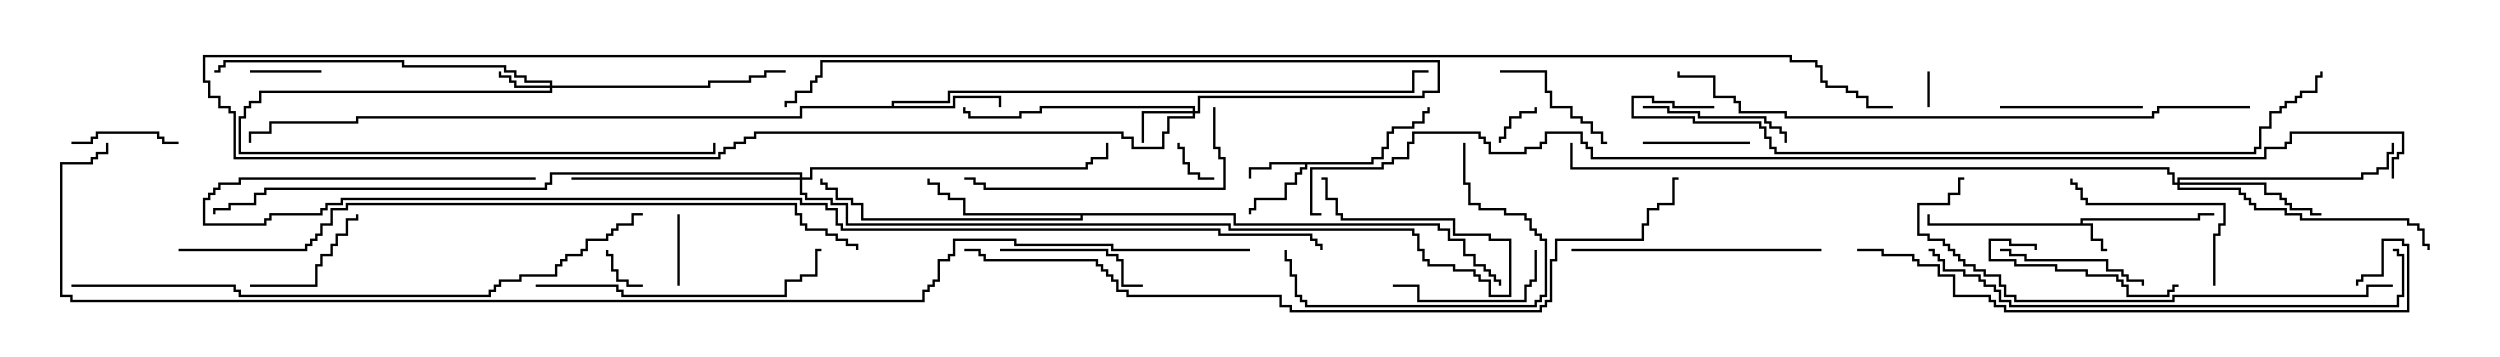 <svg version="1.1" width="105" height="15" xmlns="http://www.w3.org/2000/svg"><path d="M87.379,9.379L87.379,9.164L92.307,9.164L92.307,8.95L93,8.95L93,9.05L92.407,9.05L92.407,9.264L87.479,9.264L87.479,9.379L87.907,9.379L87.907,10.021L88.336,10.021L88.336,10.45L88.5,10.45L88.5,10.55L88.236,10.55L88.236,10.121L87.807,10.121L87.807,9.479L80.95,9.479L80.95,9L81.05,9L81.05,9.379z" stroke="none"/><path d="M57.593,6.807L57.593,6.593L58.021,6.593L58.021,6.164L58.236,6.164L58.236,5.521L58.45,5.521L58.45,5.307L59.307,5.307L59.307,5.093L59.736,5.093L59.736,4.664L59.95,4.664L59.95,4.5L60.05,4.5L60.05,4.764L59.836,4.764L59.836,5.193L59.407,5.193L59.407,5.407L58.55,5.407L58.55,5.621L58.336,5.621L58.336,6.264L58.121,6.264L58.121,6.693L57.693,6.693L57.693,6.907L54.907,6.907L54.907,7.121L54.693,7.121L54.693,7.336L54.479,7.336L54.479,7.764L54.05,7.764L54.05,8.407L52.764,8.407L52.764,8.836L52.55,8.836L52.55,9L52.45,9L52.45,8.736L52.664,8.736L52.664,8.307L53.95,8.307L53.95,7.664L54.379,7.664L54.379,7.236L54.593,7.236L54.593,7.021L54.807,7.021L54.807,6.907L53.407,6.907L53.407,7.121L52.55,7.121L52.55,7.5L52.45,7.5L52.45,7.021L53.307,7.021L53.307,6.807z" stroke="none"/><path d="M37.45,4.45L37.45,4.236L39.807,4.236L39.807,3.807L59.307,3.807L59.307,2.95L60,2.95L60,3.05L59.407,3.05L59.407,3.907L39.907,3.907L39.907,4.336L37.55,4.336L37.55,4.45L40.021,4.45L40.021,4.021L42.05,4.021L42.05,4.5L41.95,4.5L41.95,4.121L40.121,4.121L40.121,4.55L33.693,4.55L33.693,4.979L15.05,4.979L15.05,5.193L11.407,5.193L11.407,5.621L10.55,5.621L10.55,6L10.45,6L10.45,5.521L11.307,5.521L11.307,5.093L14.95,5.093L14.95,4.879L33.593,4.879L33.593,4.45z" stroke="none"/><path d="M51.907,8.95L51.907,9.379L60.479,9.379L60.479,9.593L60.907,9.593L60.907,10.021L61.55,10.021L61.55,10.664L61.979,10.664L61.979,11.093L62.407,11.093L62.407,11.307L62.621,11.307L62.621,11.521L62.836,11.521L62.836,11.736L63.05,11.736L63.05,12L62.95,12L62.95,11.836L62.736,11.836L62.736,11.621L62.521,11.621L62.521,11.407L62.307,11.407L62.307,11.193L61.879,11.193L61.879,10.764L61.45,10.764L61.45,10.121L60.807,10.121L60.807,9.693L60.379,9.693L60.379,9.479L51.807,9.479L51.807,9.05L45.479,9.05L45.479,9.264L36.164,9.264L36.164,8.621L35.736,8.621L35.736,8.407L35.093,8.407L35.093,7.979L34.664,7.979L34.664,7.764L34.45,7.764L34.45,7.5L34.55,7.5L34.55,7.664L34.764,7.664L34.764,7.879L35.193,7.879L35.193,8.307L35.836,8.307L35.836,8.521L36.264,8.521L36.264,9.164L45.379,9.164L45.379,9.05L40.45,9.05L40.45,8.407L39.807,8.407L39.807,8.193L39.379,8.193L39.379,7.764L38.95,7.764L38.95,7.5L39.05,7.5L39.05,7.664L39.479,7.664L39.479,8.093L39.907,8.093L39.907,8.307L40.55,8.307L40.55,8.95z" stroke="none"/><path d="M23.093,3.593L23.093,3.479L22.021,3.479L22.021,3.264L21.593,3.264L21.593,3.05L21.164,3.05L21.164,2.836L16.879,2.836L16.879,2.621L9.479,2.621L9.479,2.836L9.264,2.836L9.264,3.05L9,3.05L9,2.95L9.164,2.95L9.164,2.736L9.379,2.736L9.379,2.521L16.979,2.521L16.979,2.736L21.264,2.736L21.264,2.95L21.693,2.95L21.693,3.164L22.121,3.164L22.121,3.379L23.193,3.379L23.193,3.593L29.736,3.593L29.736,3.379L31.45,3.379L31.45,3.164L32.093,3.164L32.093,2.95L33,2.95L33,3.05L32.193,3.05L32.193,3.264L31.55,3.264L31.55,3.479L29.836,3.479L29.836,3.693L23.193,3.693L23.193,3.907L10.979,3.907L10.979,4.336L10.55,4.336L10.55,4.55L10.336,4.55L10.336,4.979L10.121,4.979L10.121,6.379L29.95,6.379L29.95,6L30.05,6L30.05,6.479L10.021,6.479L10.021,4.879L10.236,4.879L10.236,4.45L10.45,4.45L10.45,4.236L10.879,4.236L10.879,3.807L23.093,3.807L23.093,3.693L21.593,3.693L21.593,3.479L21.379,3.479L21.379,3.264L20.95,3.264L20.95,3L21.05,3L21.05,3.164L21.479,3.164L21.479,3.379L21.693,3.379L21.693,3.593z" stroke="none"/><path d="M50.093,4.664L50.093,4.55L43.764,4.55L43.764,4.764L42.907,4.764L42.907,4.979L40.664,4.979L40.664,4.764L40.45,4.764L40.45,4.5L40.55,4.5L40.55,4.664L40.764,4.664L40.764,4.879L42.807,4.879L42.807,4.664L43.664,4.664L43.664,4.45L50.193,4.45L50.193,4.664L50.307,4.664L50.307,4.021L59.736,4.021L59.736,3.807L60.379,3.807L60.379,2.621L34.55,2.621L34.55,3.264L34.336,3.264L34.336,3.479L34.121,3.479L34.121,3.907L33.479,3.907L33.479,4.336L33.05,4.336L33.05,4.5L32.95,4.5L32.95,4.236L33.379,4.236L33.379,3.807L34.021,3.807L34.021,3.379L34.236,3.379L34.236,3.164L34.45,3.164L34.45,2.521L60.479,2.521L60.479,3.907L59.836,3.907L59.836,4.121L50.407,4.121L50.407,4.764L50.193,4.764L50.193,4.979L49.121,4.979L49.121,5.621L48.907,5.621L48.907,6.264L47.521,6.264L47.521,5.836L47.093,5.836L47.093,5.621L31.764,5.621L31.764,5.836L31.336,5.836L31.336,6.05L30.907,6.05L30.907,6.264L30.479,6.264L30.479,6.479L30.264,6.479L30.264,6.693L9.807,6.693L9.807,4.764L9.593,4.764L9.593,4.55L9.164,4.55L9.164,4.121L8.736,4.121L8.736,3.479L8.521,3.479L8.521,2.307L75.264,2.307L75.264,2.521L76.336,2.521L76.336,2.736L76.55,2.736L76.55,3.379L76.764,3.379L76.764,3.593L77.621,3.593L77.621,3.807L78.05,3.807L78.05,4.021L78.479,4.021L78.479,4.45L79.5,4.45L79.5,4.55L78.379,4.55L78.379,4.121L77.95,4.121L77.95,3.907L77.521,3.907L77.521,3.693L76.664,3.693L76.664,3.479L76.45,3.479L76.45,2.836L76.236,2.836L76.236,2.621L75.164,2.621L75.164,2.407L8.621,2.407L8.621,3.379L8.836,3.379L8.836,4.021L9.264,4.021L9.264,4.45L9.693,4.45L9.693,4.664L9.907,4.664L9.907,6.593L30.164,6.593L30.164,6.379L30.379,6.379L30.379,6.164L30.807,6.164L30.807,5.95L31.236,5.95L31.236,5.736L31.664,5.736L31.664,5.521L47.193,5.521L47.193,5.736L47.621,5.736L47.621,6.164L48.807,6.164L48.807,5.521L49.021,5.521L49.021,4.879L50.093,4.879L50.093,4.764L48.05,4.764L48.05,6L47.95,6L47.95,4.664z" stroke="none"/><path d="M91.45,7.664L91.45,7.45L99.164,7.45L99.164,7.236L99.807,7.236L99.807,7.021L100.236,7.021L100.236,6.379L100.45,6.379L100.45,6L100.55,6L100.55,6.479L100.336,6.479L100.336,7.121L99.907,7.121L99.907,7.336L99.264,7.336L99.264,7.55L91.55,7.55L91.55,7.664L95.193,7.664L95.193,8.093L95.836,8.093L95.836,8.307L96.05,8.307L96.05,8.521L96.264,8.521L96.264,8.736L97.121,8.736L97.121,8.95L97.5,8.95L97.5,9.05L97.021,9.05L97.021,8.836L96.164,8.836L96.164,8.621L95.95,8.621L95.95,8.407L95.736,8.407L95.736,8.193L95.093,8.193L95.093,7.764L91.55,7.764L91.55,7.879L94.121,7.879L94.121,8.093L94.336,8.093L94.336,8.307L94.55,8.307L94.55,8.521L94.764,8.521L94.764,8.736L96.05,8.736L96.05,8.95L96.693,8.95L96.693,9.164L101.193,9.164L101.193,9.379L101.621,9.379L101.621,9.593L101.836,9.593L101.836,10.236L102.05,10.236L102.05,10.5L101.95,10.5L101.95,10.336L101.736,10.336L101.736,9.693L101.521,9.693L101.521,9.479L101.093,9.479L101.093,9.264L96.593,9.264L96.593,9.05L95.95,9.05L95.95,8.836L94.664,8.836L94.664,8.621L94.45,8.621L94.45,8.407L94.236,8.407L94.236,8.193L94.021,8.193L94.021,7.979L91.45,7.979L91.45,7.764L91.236,7.764L91.236,7.336L91.021,7.336L91.021,7.121L65.95,7.121L65.95,6L66.05,6L66.05,7.021L91.121,7.021L91.121,7.236L91.336,7.236L91.336,7.664z" stroke="none"/><path d="M33.593,7.45L33.593,7.336L23.193,7.336L23.193,7.764L22.979,7.764L22.979,7.979L11.193,7.979L11.193,8.193L10.764,8.193L10.764,8.621L9.693,8.621L9.693,8.836L9.05,8.836L9.05,9L8.95,9L8.95,8.736L9.593,8.736L9.593,8.521L10.664,8.521L10.664,8.093L11.093,8.093L11.093,7.879L22.879,7.879L22.879,7.664L23.093,7.664L23.093,7.236L33.693,7.236L33.693,7.45L34.021,7.45L34.021,7.021L45.593,7.021L45.593,6.807L45.807,6.807L45.807,6.593L46.45,6.593L46.45,6L46.55,6L46.55,6.693L45.907,6.693L45.907,6.907L45.693,6.907L45.693,7.121L34.121,7.121L34.121,7.55L33.693,7.55L33.693,8.093L33.907,8.093L33.907,8.307L34.979,8.307L34.979,8.521L35.621,8.521L35.621,9.379L51.693,9.379L51.693,9.593L59.407,9.593L59.407,9.807L59.621,9.807L59.621,10.45L59.836,10.45L59.836,10.879L60.05,10.879L60.05,11.093L61.121,11.093L61.121,11.307L61.979,11.307L61.979,11.521L62.193,11.521L62.193,11.736L62.621,11.736L62.621,12.379L63.379,12.379L63.379,10.121L62.521,10.121L62.521,9.907L61.021,9.907L61.021,9.264L56.307,9.264L56.307,9.05L56.093,9.05L56.093,8.407L55.664,8.407L55.664,7.55L55.5,7.55L55.5,7.45L55.764,7.45L55.764,8.307L56.193,8.307L56.193,8.95L56.407,8.95L56.407,9.164L61.121,9.164L61.121,9.807L62.621,9.807L62.621,10.021L63.479,10.021L63.479,12.479L62.521,12.479L62.521,11.836L62.093,11.836L62.093,11.621L61.879,11.621L61.879,11.407L61.021,11.407L61.021,11.193L59.95,11.193L59.95,10.979L59.736,10.979L59.736,10.55L59.521,10.55L59.521,9.907L59.307,9.907L59.307,9.693L51.593,9.693L51.593,9.479L35.521,9.479L35.521,8.621L34.879,8.621L34.879,8.407L33.807,8.407L33.807,8.193L33.593,8.193L33.593,7.55L24,7.55L24,7.45z" stroke="none"/><path d="M80.95,3L81.05,3L81.05,4.5L80.95,4.5z" stroke="none"/><path d="M27,11.95L27,12.05L26.307,12.05L26.307,11.836L25.879,11.836L25.879,11.407L25.664,11.407L25.664,10.764L25.45,10.764L25.45,10.5L25.55,10.5L25.55,10.664L25.764,10.664L25.764,11.307L25.979,11.307L25.979,11.736L26.407,11.736L26.407,11.95z" stroke="none"/><path d="M64.45,4.5L64.55,4.5L64.55,4.764L63.907,4.764L63.907,4.979L63.479,4.979L63.479,5.407L63.264,5.407L63.264,5.836L63.05,5.836L63.05,6L62.95,6L62.95,5.736L63.164,5.736L63.164,5.307L63.379,5.307L63.379,4.879L63.807,4.879L63.807,4.664L64.45,4.664z" stroke="none"/><path d="M51,7.45L51,7.55L50.307,7.55L50.307,7.336L49.879,7.336L49.879,6.907L49.664,6.907L49.664,6.264L49.45,6.264L49.45,6L49.55,6L49.55,6.164L49.764,6.164L49.764,6.807L49.979,6.807L49.979,7.236L50.407,7.236L50.407,7.45z" stroke="none"/><path d="M13.5,2.95L13.5,3.05L10.5,3.05L10.5,2.95z" stroke="none"/><path d="M28.45,9L28.55,9L28.55,12L28.45,12z" stroke="none"/><path d="M69,6.05L69,5.95L73.5,5.95L73.5,6.05z" stroke="none"/><path d="M3,6.05L3,5.95L3.807,5.95L3.807,5.736L4.021,5.736L4.021,5.521L6.693,5.521L6.693,5.736L6.907,5.736L6.907,5.95L7.5,5.95L7.5,6.05L6.807,6.05L6.807,5.836L6.593,5.836L6.593,5.621L4.121,5.621L4.121,5.836L3.907,5.836L3.907,6.05z" stroke="none"/><path d="M63,3.05L63,2.95L64.979,2.95L64.979,3.807L65.193,3.807L65.193,4.45L66.05,4.45L66.05,4.879L66.479,4.879L66.479,5.093L66.907,5.093L66.907,5.521L67.336,5.521L67.336,5.95L67.5,5.95L67.5,6.05L67.236,6.05L67.236,5.621L66.807,5.621L66.807,5.193L66.379,5.193L66.379,4.979L65.95,4.979L65.95,4.55L65.093,4.55L65.093,3.907L64.879,3.907L64.879,3.05z" stroke="none"/><path d="M10.5,12.05L10.5,11.95L13.236,11.95L13.236,11.093L13.45,11.093L13.45,10.664L13.879,10.664L13.879,10.236L14.093,10.236L14.093,9.807L14.521,9.807L14.521,9.164L14.95,9.164L14.95,9L15.05,9L15.05,9.264L14.621,9.264L14.621,9.907L14.193,9.907L14.193,10.336L13.979,10.336L13.979,10.764L13.55,10.764L13.55,11.193L13.336,11.193L13.336,12.05z" stroke="none"/><path d="M84,4.55L84,4.45L90,4.45L90,4.55z" stroke="none"/><path d="M84,10.55L84,10.45L84.479,10.45L84.479,10.664L85.121,10.664L85.121,10.879L88.55,10.879L88.55,11.307L89.193,11.307L89.193,11.521L89.407,11.521L89.407,11.736L90.05,11.736L90.05,12L89.95,12L89.95,11.836L89.307,11.836L89.307,11.621L89.093,11.621L89.093,11.407L88.45,11.407L88.45,10.979L85.021,10.979L85.021,10.764L84.379,10.764L84.379,10.55z" stroke="none"/><path d="M64.45,10.5L64.55,10.5L64.55,11.836L64.336,11.836L64.336,12.05L64.121,12.05L64.121,12.693L59.521,12.693L59.521,12.05L58.5,12.05L58.5,11.95L59.621,11.95L59.621,12.593L64.021,12.593L64.021,11.95L64.236,11.95L64.236,11.736L64.45,11.736z" stroke="none"/><path d="M42,10.55L42,10.45L46.55,10.45L46.55,10.664L46.979,10.664L46.979,10.879L47.193,10.879L47.193,11.95L48,11.95L48,12.05L47.093,12.05L47.093,10.979L46.879,10.979L46.879,10.764L46.45,10.764L46.45,10.55z" stroke="none"/><path d="M69,4.55L69,4.45L70.121,4.45L70.121,4.664L71.407,4.664L71.407,4.879L74.193,4.879L74.193,5.093L74.407,5.093L74.407,5.307L74.836,5.307L74.836,5.521L75.05,5.521L75.05,6L74.95,6L74.95,5.621L74.736,5.621L74.736,5.407L74.307,5.407L74.307,5.193L74.093,5.193L74.093,4.979L71.307,4.979L71.307,4.764L70.021,4.764L70.021,4.55z" stroke="none"/><path d="M85.55,10.5L85.45,10.5L85.45,10.336L84.379,10.336L84.379,10.121L83.621,10.121L83.621,10.879L84.693,10.879L84.693,11.093L86.407,11.093L86.407,11.307L87.693,11.307L87.693,11.521L88.979,11.521L88.979,11.736L89.193,11.736L89.193,11.95L89.407,11.95L89.407,12.379L91.021,12.379L91.021,12.164L91.236,12.164L91.236,11.95L91.5,11.95L91.5,12.05L91.336,12.05L91.336,12.264L91.121,12.264L91.121,12.479L89.307,12.479L89.307,12.05L89.093,12.05L89.093,11.836L88.879,11.836L88.879,11.621L87.593,11.621L87.593,11.407L86.307,11.407L86.307,11.193L84.593,11.193L84.593,10.979L83.521,10.979L83.521,10.021L84.479,10.021L84.479,10.236L85.55,10.236z" stroke="none"/><path d="M93.05,12L92.95,12L92.95,9.807L93.164,9.807L93.164,9.379L93.379,9.379L93.379,8.621L87.593,8.621L87.593,8.407L87.379,8.407L87.379,7.979L87.164,7.979L87.164,7.764L86.95,7.764L86.95,7.5L87.05,7.5L87.05,7.664L87.264,7.664L87.264,7.879L87.479,7.879L87.479,8.307L87.693,8.307L87.693,8.521L93.479,8.521L93.479,9.479L93.264,9.479L93.264,9.907L93.05,9.907z" stroke="none"/><path d="M61.45,6L61.55,6L61.55,7.664L61.764,7.664L61.764,8.521L62.193,8.521L62.193,8.736L63.264,8.736L63.264,8.95L64.121,8.95L64.121,9.164L64.336,9.164L64.336,9.593L64.55,9.593L64.55,9.807L64.764,9.807L64.764,10.021L64.979,10.021L64.979,12.479L64.764,12.479L64.764,12.693L64.55,12.693L64.55,12.907L54.807,12.907L54.807,12.693L54.593,12.693L54.593,12.479L54.379,12.479L54.379,11.621L54.164,11.621L54.164,10.979L53.95,10.979L53.95,10.5L54.05,10.5L54.05,10.879L54.264,10.879L54.264,11.521L54.479,11.521L54.479,12.379L54.693,12.379L54.693,12.593L54.907,12.593L54.907,12.807L64.45,12.807L64.45,12.593L64.664,12.593L64.664,12.379L64.879,12.379L64.879,10.121L64.664,10.121L64.664,9.907L64.45,9.907L64.45,9.693L64.236,9.693L64.236,9.264L64.021,9.264L64.021,9.05L63.164,9.05L63.164,8.836L62.093,8.836L62.093,8.621L61.664,8.621L61.664,7.764L61.45,7.764z" stroke="none"/><path d="M66,10.55L66,10.45L76.5,10.45L76.5,10.55z" stroke="none"/><path d="M50.95,4.5L51.05,4.5L51.05,6.164L51.264,6.164L51.264,6.593L51.479,6.593L51.479,7.979L41.307,7.979L41.307,7.764L40.879,7.764L40.879,7.55L40.5,7.55L40.5,7.45L40.979,7.45L40.979,7.664L41.407,7.664L41.407,7.879L51.379,7.879L51.379,6.693L51.164,6.693L51.164,6.264L50.95,6.264z" stroke="none"/><path d="M22.5,12.05L22.5,11.95L25.979,11.95L25.979,12.164L26.193,12.164L26.193,12.379L32.95,12.379L32.95,11.736L33.593,11.736L33.593,11.521L34.236,11.521L34.236,10.45L34.5,10.45L34.5,10.55L34.336,10.55L34.336,11.621L33.693,11.621L33.693,11.836L33.05,11.836L33.05,12.479L26.093,12.479L26.093,12.264L25.879,12.264L25.879,12.05z" stroke="none"/><path d="M100.5,11.95L100.5,12.05L99.479,12.05L99.479,12.479L91.336,12.479L91.336,12.693L84.593,12.693L84.593,12.479L84.164,12.479L84.164,12.05L83.95,12.05L83.95,11.621L83.307,11.621L83.307,11.407L82.879,11.407L82.879,11.193L82.45,11.193L82.45,10.979L82.236,10.979L82.236,10.764L82.021,10.764L82.021,10.55L81.807,10.55L81.807,10.336L81.593,10.336L81.593,10.121L80.95,10.121L80.95,9.907L80.521,9.907L80.521,8.521L81.807,8.521L81.807,8.093L82.236,8.093L82.236,7.45L82.5,7.45L82.5,7.55L82.336,7.55L82.336,8.193L81.907,8.193L81.907,8.621L80.621,8.621L80.621,9.807L81.05,9.807L81.05,10.021L81.693,10.021L81.693,10.236L81.907,10.236L81.907,10.45L82.121,10.45L82.121,10.664L82.336,10.664L82.336,10.879L82.55,10.879L82.55,11.093L82.979,11.093L82.979,11.307L83.407,11.307L83.407,11.521L84.05,11.521L84.05,11.95L84.264,11.95L84.264,12.379L84.693,12.379L84.693,12.593L91.236,12.593L91.236,12.379L99.379,12.379L99.379,11.95z" stroke="none"/><path d="M81,10.55L81,10.45L81.264,10.45L81.264,10.664L81.479,10.664L81.479,10.879L81.693,10.879L81.693,11.307L82.55,11.307L82.55,11.521L83.193,11.521L83.193,11.736L83.407,11.736L83.407,11.95L83.836,11.95L83.836,12.164L84.05,12.164L84.05,12.593L84.479,12.593L84.479,12.807L100.664,12.807L100.664,12.379L100.879,12.379L100.879,10.764L100.664,10.764L100.664,10.55L100.5,10.55L100.5,10.45L100.764,10.45L100.764,10.664L100.979,10.664L100.979,12.479L100.764,12.479L100.764,12.907L84.379,12.907L84.379,12.693L83.95,12.693L83.95,12.264L83.736,12.264L83.736,12.05L83.307,12.05L83.307,11.836L83.093,11.836L83.093,11.621L82.45,11.621L82.45,11.407L81.593,11.407L81.593,10.979L81.379,10.979L81.379,10.764L81.164,10.764L81.164,10.55z" stroke="none"/><path d="M78,10.55L78,10.45L79.121,10.45L79.121,10.664L80.407,10.664L80.407,10.879L80.621,10.879L80.621,11.093L81.479,11.093L81.479,11.521L82.121,11.521L82.121,12.379L83.621,12.379L83.621,12.593L83.836,12.593L83.836,12.807L84.264,12.807L84.264,13.021L101.093,13.021L101.093,10.336L100.879,10.336L100.879,10.121L100.121,10.121L100.121,11.621L99.264,11.621L99.264,11.836L99.05,11.836L99.05,12L98.95,12L98.95,11.736L99.164,11.736L99.164,11.521L100.021,11.521L100.021,10.021L100.979,10.021L100.979,10.236L101.193,10.236L101.193,13.121L84.164,13.121L84.164,12.907L83.736,12.907L83.736,12.693L83.521,12.693L83.521,12.479L82.021,12.479L82.021,11.621L81.379,11.621L81.379,11.193L80.521,11.193L80.521,10.979L80.307,10.979L80.307,10.764L79.021,10.764L79.021,10.55z" stroke="none"/><path d="M94.5,4.45L94.5,4.55L90.693,4.55L90.693,4.764L90.479,4.764L90.479,4.979L74.95,4.979L74.95,4.764L73.021,4.764L73.021,4.336L72.807,4.336L72.807,4.121L71.95,4.121L71.95,3.264L70.45,3.264L70.45,3L70.55,3L70.55,3.164L72.05,3.164L72.05,4.021L72.907,4.021L72.907,4.236L73.121,4.236L73.121,4.664L75.05,4.664L75.05,4.879L90.379,4.879L90.379,4.664L90.593,4.664L90.593,4.45z" stroke="none"/><path d="M3,12.05L3,11.95L9.907,11.95L9.907,12.164L10.121,12.164L10.121,12.379L20.521,12.379L20.521,12.164L20.736,12.164L20.736,11.95L20.95,11.95L20.95,11.736L21.807,11.736L21.807,11.521L23.307,11.521L23.307,11.093L23.521,11.093L23.521,10.879L23.736,10.879L23.736,10.664L24.379,10.664L24.379,10.45L24.593,10.45L24.593,10.021L25.45,10.021L25.45,9.807L25.664,9.807L25.664,9.593L25.879,9.593L25.879,9.379L26.521,9.379L26.521,8.95L27,8.95L27,9.05L26.621,9.05L26.621,9.479L25.979,9.479L25.979,9.693L25.764,9.693L25.764,9.907L25.55,9.907L25.55,10.121L24.693,10.121L24.693,10.55L24.479,10.55L24.479,10.764L23.836,10.764L23.836,10.979L23.621,10.979L23.621,11.193L23.407,11.193L23.407,11.621L21.907,11.621L21.907,11.836L21.05,11.836L21.05,12.05L20.836,12.05L20.836,12.264L20.621,12.264L20.621,12.479L10.021,12.479L10.021,12.264L9.807,12.264L9.807,12.05z" stroke="none"/><path d="M72,4.45L72,4.55L70.236,4.55L70.236,4.336L69.379,4.336L69.379,4.121L68.621,4.121L68.621,4.879L71.193,4.879L71.193,5.093L73.979,5.093L73.979,5.307L74.193,5.307L74.193,5.736L74.407,5.736L74.407,6.164L74.621,6.164L74.621,6.379L94.664,6.379L94.664,6.164L94.879,6.164L94.879,5.307L95.307,5.307L95.307,4.664L95.736,4.664L95.736,4.45L95.95,4.45L95.95,4.236L96.379,4.236L96.379,4.021L96.593,4.021L96.593,3.807L97.236,3.807L97.236,3.164L97.45,3.164L97.45,3L97.55,3L97.55,3.264L97.336,3.264L97.336,3.907L96.693,3.907L96.693,4.121L96.479,4.121L96.479,4.336L96.05,4.336L96.05,4.55L95.836,4.55L95.836,4.764L95.407,4.764L95.407,5.407L94.979,5.407L94.979,6.264L94.764,6.264L94.764,6.479L74.521,6.479L74.521,6.264L74.307,6.264L74.307,5.836L74.093,5.836L74.093,5.407L73.879,5.407L73.879,5.193L71.093,5.193L71.093,4.979L68.521,4.979L68.521,4.021L69.479,4.021L69.479,4.236L70.336,4.236L70.336,4.45z" stroke="none"/><path d="M7.5,10.55L7.5,10.45L12.807,10.45L12.807,10.236L13.021,10.236L13.021,10.021L13.236,10.021L13.236,9.807L13.45,9.807L13.45,9.379L13.879,9.379L13.879,8.736L14.521,8.736L14.521,8.521L33.479,8.521L33.479,8.95L33.693,8.95L33.693,9.379L33.907,9.379L33.907,9.593L34.764,9.593L34.764,9.807L35.193,9.807L35.193,10.021L35.621,10.021L35.621,10.236L36.05,10.236L36.05,10.5L35.95,10.5L35.95,10.336L35.521,10.336L35.521,10.121L35.093,10.121L35.093,9.907L34.664,9.907L34.664,9.693L33.807,9.693L33.807,9.479L33.593,9.479L33.593,9.05L33.379,9.05L33.379,8.621L14.621,8.621L14.621,8.836L13.979,8.836L13.979,9.479L13.55,9.479L13.55,9.907L13.336,9.907L13.336,10.121L13.121,10.121L13.121,10.336L12.907,10.336L12.907,10.55z" stroke="none"/><path d="M40.5,10.55L40.5,10.45L41.193,10.45L41.193,10.664L41.407,10.664L41.407,10.879L46.121,10.879L46.121,11.093L46.336,11.093L46.336,11.307L46.55,11.307L46.55,11.521L46.764,11.521L46.764,11.736L46.979,11.736L46.979,12.164L47.407,12.164L47.407,12.379L53.836,12.379L53.836,12.807L54.264,12.807L54.264,13.021L64.664,13.021L64.664,12.807L64.879,12.807L64.879,12.593L65.093,12.593L65.093,10.879L65.307,10.879L65.307,10.021L68.95,10.021L68.95,9.379L69.164,9.379L69.164,8.736L69.593,8.736L69.593,8.521L70.236,8.521L70.236,7.45L70.5,7.45L70.5,7.55L70.336,7.55L70.336,8.621L69.693,8.621L69.693,8.836L69.264,8.836L69.264,9.479L69.05,9.479L69.05,10.121L65.407,10.121L65.407,10.979L65.193,10.979L65.193,12.693L64.979,12.693L64.979,12.907L64.764,12.907L64.764,13.121L54.164,13.121L54.164,12.907L53.736,12.907L53.736,12.479L47.307,12.479L47.307,12.264L46.879,12.264L46.879,11.836L46.664,11.836L46.664,11.621L46.45,11.621L46.45,11.407L46.236,11.407L46.236,11.193L46.021,11.193L46.021,10.979L41.307,10.979L41.307,10.764L41.093,10.764L41.093,10.55z" stroke="none"/><path d="M22.5,7.45L22.5,7.55L10.121,7.55L10.121,7.764L9.264,7.764L9.264,7.979L9.05,7.979L9.05,8.193L8.836,8.193L8.836,8.407L8.621,8.407L8.621,9.379L11.093,9.379L11.093,9.164L11.307,9.164L11.307,8.95L13.45,8.95L13.45,8.736L13.664,8.736L13.664,8.521L14.307,8.521L14.307,8.307L33.693,8.307L33.693,8.521L34.764,8.521L34.764,8.736L35.193,8.736L35.193,9.379L35.407,9.379L35.407,9.593L51.264,9.593L51.264,9.807L55.121,9.807L55.121,10.021L55.336,10.021L55.336,10.236L55.55,10.236L55.55,10.5L55.45,10.5L55.45,10.336L55.236,10.336L55.236,10.121L55.021,10.121L55.021,9.907L51.164,9.907L51.164,9.693L35.307,9.693L35.307,9.479L35.093,9.479L35.093,8.836L34.664,8.836L34.664,8.621L33.593,8.621L33.593,8.407L14.407,8.407L14.407,8.621L13.764,8.621L13.764,8.836L13.55,8.836L13.55,9.05L11.407,9.05L11.407,9.264L11.193,9.264L11.193,9.479L8.521,9.479L8.521,8.307L8.736,8.307L8.736,8.093L8.95,8.093L8.95,7.879L9.164,7.879L9.164,7.664L10.021,7.664L10.021,7.45z" stroke="none"/><path d="M100.55,7.5L100.45,7.5L100.45,6.593L100.664,6.593L100.664,6.379L100.879,6.379L100.879,5.621L96.264,5.621L96.264,6.05L96.05,6.05L96.05,6.264L95.193,6.264L95.193,6.693L66.807,6.693L66.807,6.264L66.593,6.264L66.593,6.05L66.379,6.05L66.379,5.621L64.979,5.621L64.979,6.05L64.764,6.05L64.764,6.264L64.121,6.264L64.121,6.479L62.521,6.479L62.521,6.05L62.307,6.05L62.307,5.836L62.093,5.836L62.093,5.621L59.407,5.621L59.407,6.05L59.193,6.05L59.193,6.693L58.55,6.693L58.55,6.907L58.121,6.907L58.121,7.121L55.121,7.121L55.121,8.95L55.5,8.95L55.5,9.05L55.021,9.05L55.021,7.021L58.021,7.021L58.021,6.807L58.45,6.807L58.45,6.593L59.093,6.593L59.093,5.95L59.307,5.95L59.307,5.521L62.193,5.521L62.193,5.736L62.407,5.736L62.407,5.95L62.621,5.95L62.621,6.379L64.021,6.379L64.021,6.164L64.664,6.164L64.664,5.95L64.879,5.95L64.879,5.521L66.479,5.521L66.479,5.95L66.693,5.95L66.693,6.164L66.907,6.164L66.907,6.593L95.093,6.593L95.093,6.164L95.95,6.164L95.95,5.95L96.164,5.95L96.164,5.521L100.979,5.521L100.979,6.479L100.764,6.479L100.764,6.693L100.55,6.693z" stroke="none"/><path d="M52.5,10.45L52.5,10.55L46.664,10.55L46.664,10.336L42.593,10.336L42.593,10.121L40.121,10.121L40.121,10.764L39.907,10.764L39.907,10.979L39.479,10.979L39.479,11.836L39.264,11.836L39.264,12.05L39.05,12.05L39.05,12.264L38.836,12.264L38.836,12.693L2.95,12.693L2.95,12.479L2.521,12.479L2.521,6.807L3.807,6.807L3.807,6.593L4.021,6.593L4.021,6.379L4.45,6.379L4.45,6L4.55,6L4.55,6.479L4.121,6.479L4.121,6.693L3.907,6.693L3.907,6.907L2.621,6.907L2.621,12.379L3.05,12.379L3.05,12.593L38.736,12.593L38.736,12.164L38.95,12.164L38.95,11.95L39.164,11.95L39.164,11.736L39.379,11.736L39.379,10.879L39.807,10.879L39.807,10.664L40.021,10.664L40.021,10.021L42.693,10.021L42.693,10.236L46.764,10.236L46.764,10.45z" stroke="none"/></svg>